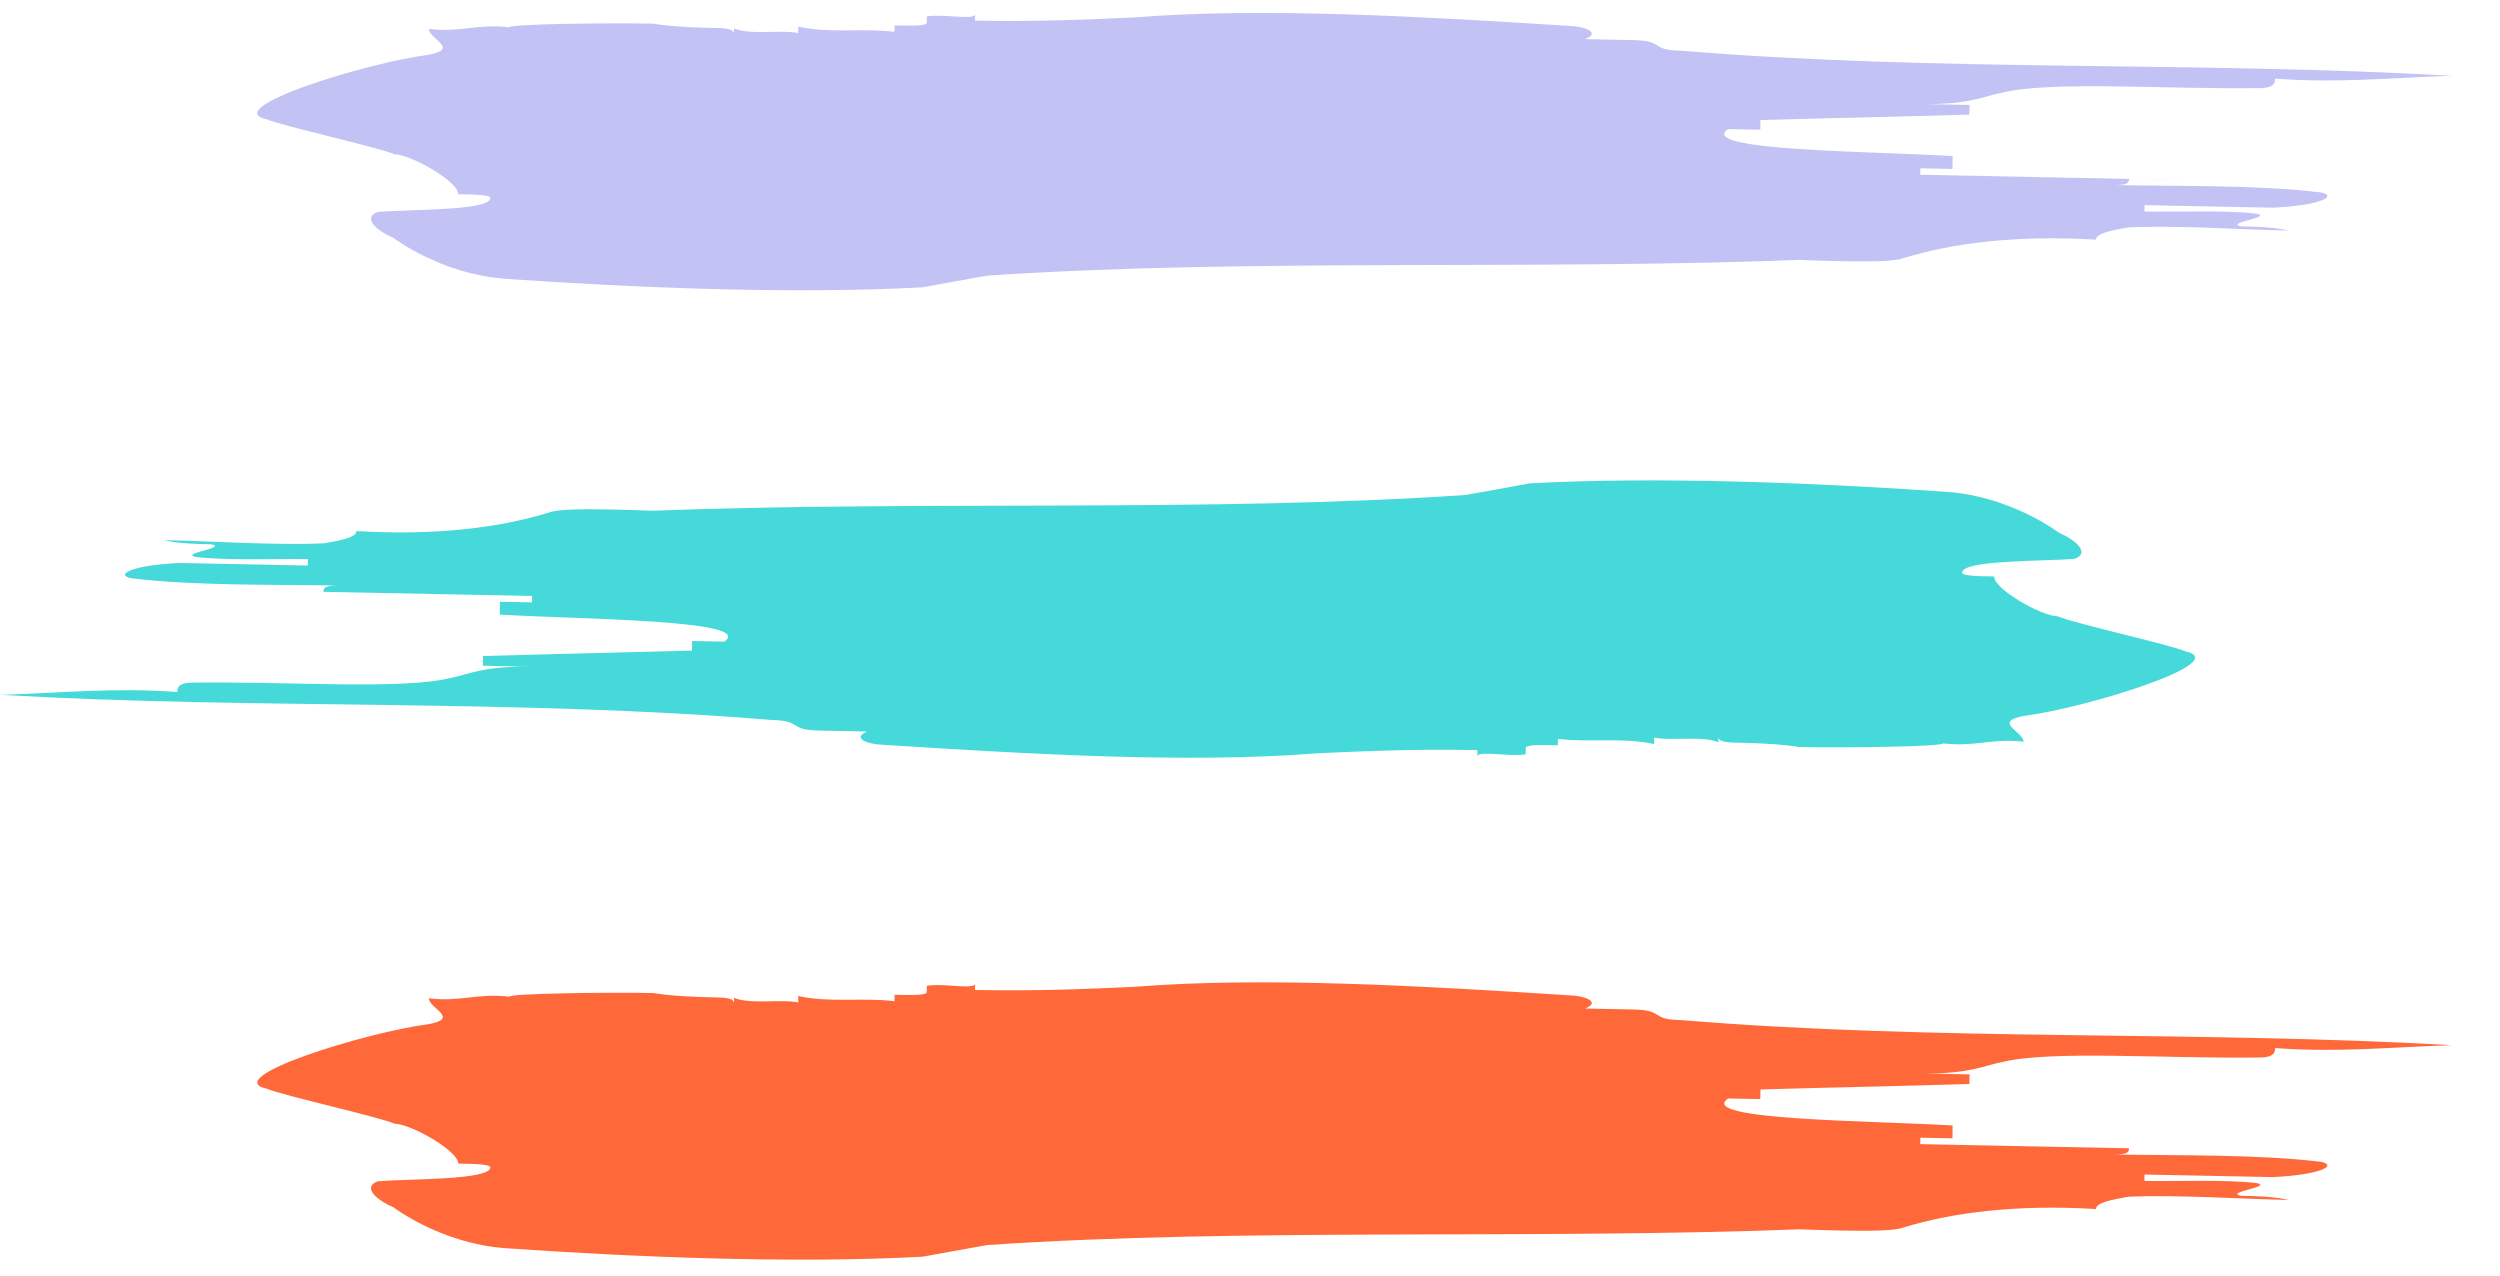 <svg width="49" height="25" viewBox="0 0 49 25" fill="none" xmlns="http://www.w3.org/2000/svg">
<path d="M13.607 10.035C13.291 10.027 12.977 10.023 12.664 10.015C18.018 9.806 23.68 10.045 28.722 9.702C29.038 9.647 29.669 9.533 29.984 9.474C32.502 9.336 35.649 9.465 38.166 9.641C39.424 9.731 40.356 10.442 40.356 10.442C40.67 10.576 40.98 10.835 40.663 10.953C40.032 11.004 38.46 10.973 38.457 11.224C38.456 11.287 38.769 11.295 39.085 11.299C39.082 11.55 40.016 12.076 40.332 12.08C40.644 12.217 42.526 12.633 42.838 12.767C43.778 12.975 40.932 13.867 39.671 14.032C39.039 14.146 39.667 14.346 39.662 14.538C39.033 14.464 38.715 14.645 38.086 14.57C38.085 14.633 36.196 14.661 35.252 14.641C35.252 14.641 34.94 14.571 33.994 14.555C33.678 14.547 33.681 14.484 33.682 14.422C33.681 14.484 33.681 14.484 33.681 14.547C33.366 14.414 32.735 14.528 32.422 14.457C32.422 14.52 32.422 14.52 32.421 14.583C31.795 14.446 31.162 14.56 30.535 14.481C30.535 14.544 30.535 14.544 30.534 14.607C30.218 14.599 29.904 14.595 29.904 14.658C29.903 14.721 29.903 14.721 29.902 14.784C29.585 14.839 28.957 14.702 28.956 14.827C28.956 14.764 28.956 14.764 28.957 14.702C27.698 14.678 26.754 14.722 25.808 14.765C23.287 14.966 20.14 14.778 17.31 14.598C16.997 14.59 16.682 14.46 17 14.338C16.686 14.331 16.37 14.327 16.057 14.319C15.427 14.307 15.746 14.123 15.116 14.111C10.084 13.696 5.046 13.909 0.012 13.619C1.272 13.58 2.219 13.473 3.475 13.563C3.476 13.5 3.477 13.375 3.793 13.379C5.683 13.355 7.883 13.523 8.832 13.288C9.149 13.232 9.465 13.048 10.41 13.067C10.094 13.06 9.781 13.056 9.465 13.048C9.466 12.985 9.467 12.859 9.467 12.859C10.727 12.82 12.303 12.788 13.563 12.752C13.563 12.752 13.564 12.627 13.565 12.564L14.195 12.576C14.83 12.147 11.368 12.14 9.796 12.046C9.797 11.983 9.798 11.858 9.799 11.795L10.429 11.806L10.43 11.681C8.542 11.642 6.969 11.611 5.08 11.575C5.396 11.583 6.026 11.595 6.34 11.599C6.34 11.536 6.341 11.473 6.657 11.477C5.398 11.454 3.822 11.486 2.567 11.333C2.254 11.262 2.57 11.081 3.517 11.034C4.462 11.054 5.089 11.065 6.035 11.085L6.036 10.959C5.407 10.947 4.461 10.991 3.832 10.916C3.519 10.846 4.464 10.739 4.151 10.669C3.835 10.661 3.521 10.657 3.206 10.586C4.152 10.606 5.41 10.692 6.354 10.649C6.668 10.594 6.985 10.535 6.987 10.409C8.559 10.503 9.82 10.338 10.77 10.043C11.087 9.921 12.662 10.015 13.607 10.035Z" fill="#45D9D9"/>
<path d="M34.46 5.071C34.776 5.078 35.09 5.082 35.404 5.09C30.05 5.299 24.388 5.061 19.346 5.403C19.029 5.458 18.398 5.572 18.084 5.631C15.565 5.769 12.418 5.641 9.902 5.464C8.644 5.374 7.712 4.663 7.712 4.663C7.397 4.53 7.087 4.271 7.405 4.153C8.035 4.102 9.608 4.133 9.611 3.881C9.612 3.818 9.298 3.811 8.982 3.807C8.985 3.555 8.051 3.029 7.735 3.025C7.423 2.888 5.542 2.472 5.23 2.339C4.289 2.131 7.135 1.239 8.397 1.074C9.028 0.96 8.401 0.759 8.406 0.567C9.034 0.642 9.353 0.461 9.981 0.535C9.982 0.472 11.872 0.445 12.815 0.464C12.815 0.464 13.128 0.535 14.073 0.55C14.389 0.558 14.386 0.621 14.385 0.684C14.386 0.621 14.386 0.621 14.387 0.558C14.701 0.692 15.332 0.578 15.645 0.648C15.646 0.585 15.646 0.585 15.646 0.522C16.272 0.66 16.906 0.546 17.532 0.624C17.533 0.561 17.533 0.561 17.534 0.498C17.849 0.506 18.163 0.51 18.164 0.447C18.165 0.384 18.165 0.384 18.166 0.322C18.482 0.266 19.11 0.404 19.112 0.278C19.111 0.341 19.111 0.341 19.11 0.404C20.369 0.427 21.313 0.384 22.259 0.34C24.781 0.14 27.927 0.328 30.757 0.508C31.071 0.516 31.385 0.645 31.067 0.767C31.381 0.775 31.697 0.779 32.011 0.786C32.64 0.798 32.322 0.983 32.951 0.994C37.984 1.41 43.022 1.197 48.055 1.486C46.795 1.526 45.848 1.632 44.593 1.542C44.592 1.605 44.59 1.731 44.274 1.727C42.385 1.751 40.184 1.582 39.235 1.818C38.919 1.873 38.603 2.058 37.657 2.038C37.973 2.046 38.287 2.05 38.603 2.058C38.602 2.12 38.6 2.246 38.6 2.246C37.34 2.286 35.764 2.317 34.505 2.353C34.505 2.353 34.503 2.479 34.502 2.542L33.873 2.53C33.237 2.958 36.7 2.965 38.271 3.059C38.271 3.122 38.269 3.248 38.268 3.311L37.639 3.299L37.637 3.425C39.526 3.464 41.098 3.495 42.987 3.53C42.671 3.522 42.041 3.51 41.728 3.506C41.727 3.569 41.726 3.632 41.41 3.628C42.669 3.652 44.245 3.62 45.5 3.773C45.813 3.843 45.497 4.024 44.551 4.071C43.605 4.052 42.978 4.04 42.033 4.021L42.031 4.146C42.66 4.158 43.607 4.115 44.236 4.189C44.548 4.26 43.604 4.366 43.916 4.437C44.232 4.444 44.546 4.448 44.861 4.519C43.916 4.5 42.657 4.413 41.713 4.457C41.399 4.512 41.082 4.571 41.081 4.697C39.509 4.603 38.247 4.768 37.298 5.063C36.98 5.184 35.406 5.09 34.46 5.071Z" fill="#C2C2F5"/>
<path d="M34.46 24.071C34.776 24.078 35.09 24.082 35.404 24.09C30.05 24.299 24.388 24.061 19.346 24.403C19.029 24.459 18.398 24.573 18.084 24.631C15.565 24.769 12.418 24.64 9.902 24.464C8.644 24.374 7.712 23.663 7.712 23.663C7.397 23.53 7.087 23.271 7.405 23.153C8.035 23.102 9.608 23.133 9.611 22.881C9.612 22.819 9.298 22.811 8.982 22.807C8.985 22.555 8.051 22.029 7.735 22.025C7.423 21.888 5.542 21.472 5.23 21.339C4.289 21.131 7.135 20.239 8.397 20.074C9.028 19.96 8.401 19.759 8.406 19.567C9.034 19.642 9.353 19.461 9.981 19.535C9.982 19.473 11.872 19.445 12.815 19.464C12.815 19.464 13.128 19.535 14.073 19.55C14.389 19.558 14.386 19.621 14.385 19.684C14.386 19.621 14.386 19.621 14.387 19.558C14.701 19.692 15.332 19.578 15.645 19.648C15.646 19.585 15.646 19.585 15.646 19.522C16.272 19.66 16.906 19.546 17.532 19.624C17.533 19.561 17.533 19.561 17.534 19.498C17.849 19.506 18.163 19.51 18.164 19.447C18.165 19.384 18.165 19.384 18.166 19.322C18.482 19.266 19.11 19.404 19.112 19.278C19.111 19.341 19.111 19.341 19.11 19.404C20.369 19.427 21.313 19.384 22.259 19.34C24.781 19.14 27.927 19.328 30.757 19.508C31.071 19.516 31.385 19.645 31.067 19.767C31.381 19.775 31.697 19.779 32.011 19.786C32.64 19.798 32.322 19.983 32.951 19.994C37.984 20.41 43.022 20.197 48.055 20.486C46.795 20.526 45.848 20.632 44.593 20.542C44.592 20.605 44.59 20.731 44.274 20.727C42.385 20.751 40.184 20.582 39.235 20.818C38.919 20.873 38.603 21.058 37.657 21.038C37.973 21.046 38.287 21.05 38.603 21.058C38.602 21.12 38.6 21.246 38.6 21.246C37.34 21.286 35.764 21.317 34.505 21.353C34.505 21.353 34.503 21.479 34.502 21.542L33.873 21.53C33.237 21.958 36.7 21.965 38.271 22.059C38.271 22.122 38.269 22.248 38.268 22.311L37.639 22.299L37.637 22.425C39.526 22.464 41.098 22.495 42.987 22.53C42.671 22.522 42.041 22.511 41.728 22.506C41.727 22.569 41.726 22.632 41.41 22.628C42.669 22.652 44.245 22.62 45.5 22.773C45.813 22.843 45.497 23.024 44.551 23.071C43.605 23.052 42.978 23.04 42.033 23.021L42.031 23.146C42.66 23.158 43.607 23.115 44.236 23.189C44.548 23.26 43.604 23.366 43.916 23.437C44.232 23.445 44.546 23.448 44.861 23.519C43.916 23.5 42.657 23.413 41.713 23.457C41.399 23.512 41.082 23.571 41.081 23.697C39.509 23.602 38.247 23.768 37.298 24.062C36.98 24.184 35.406 24.09 34.46 24.071Z" fill="#FF6839"/>
</svg>
